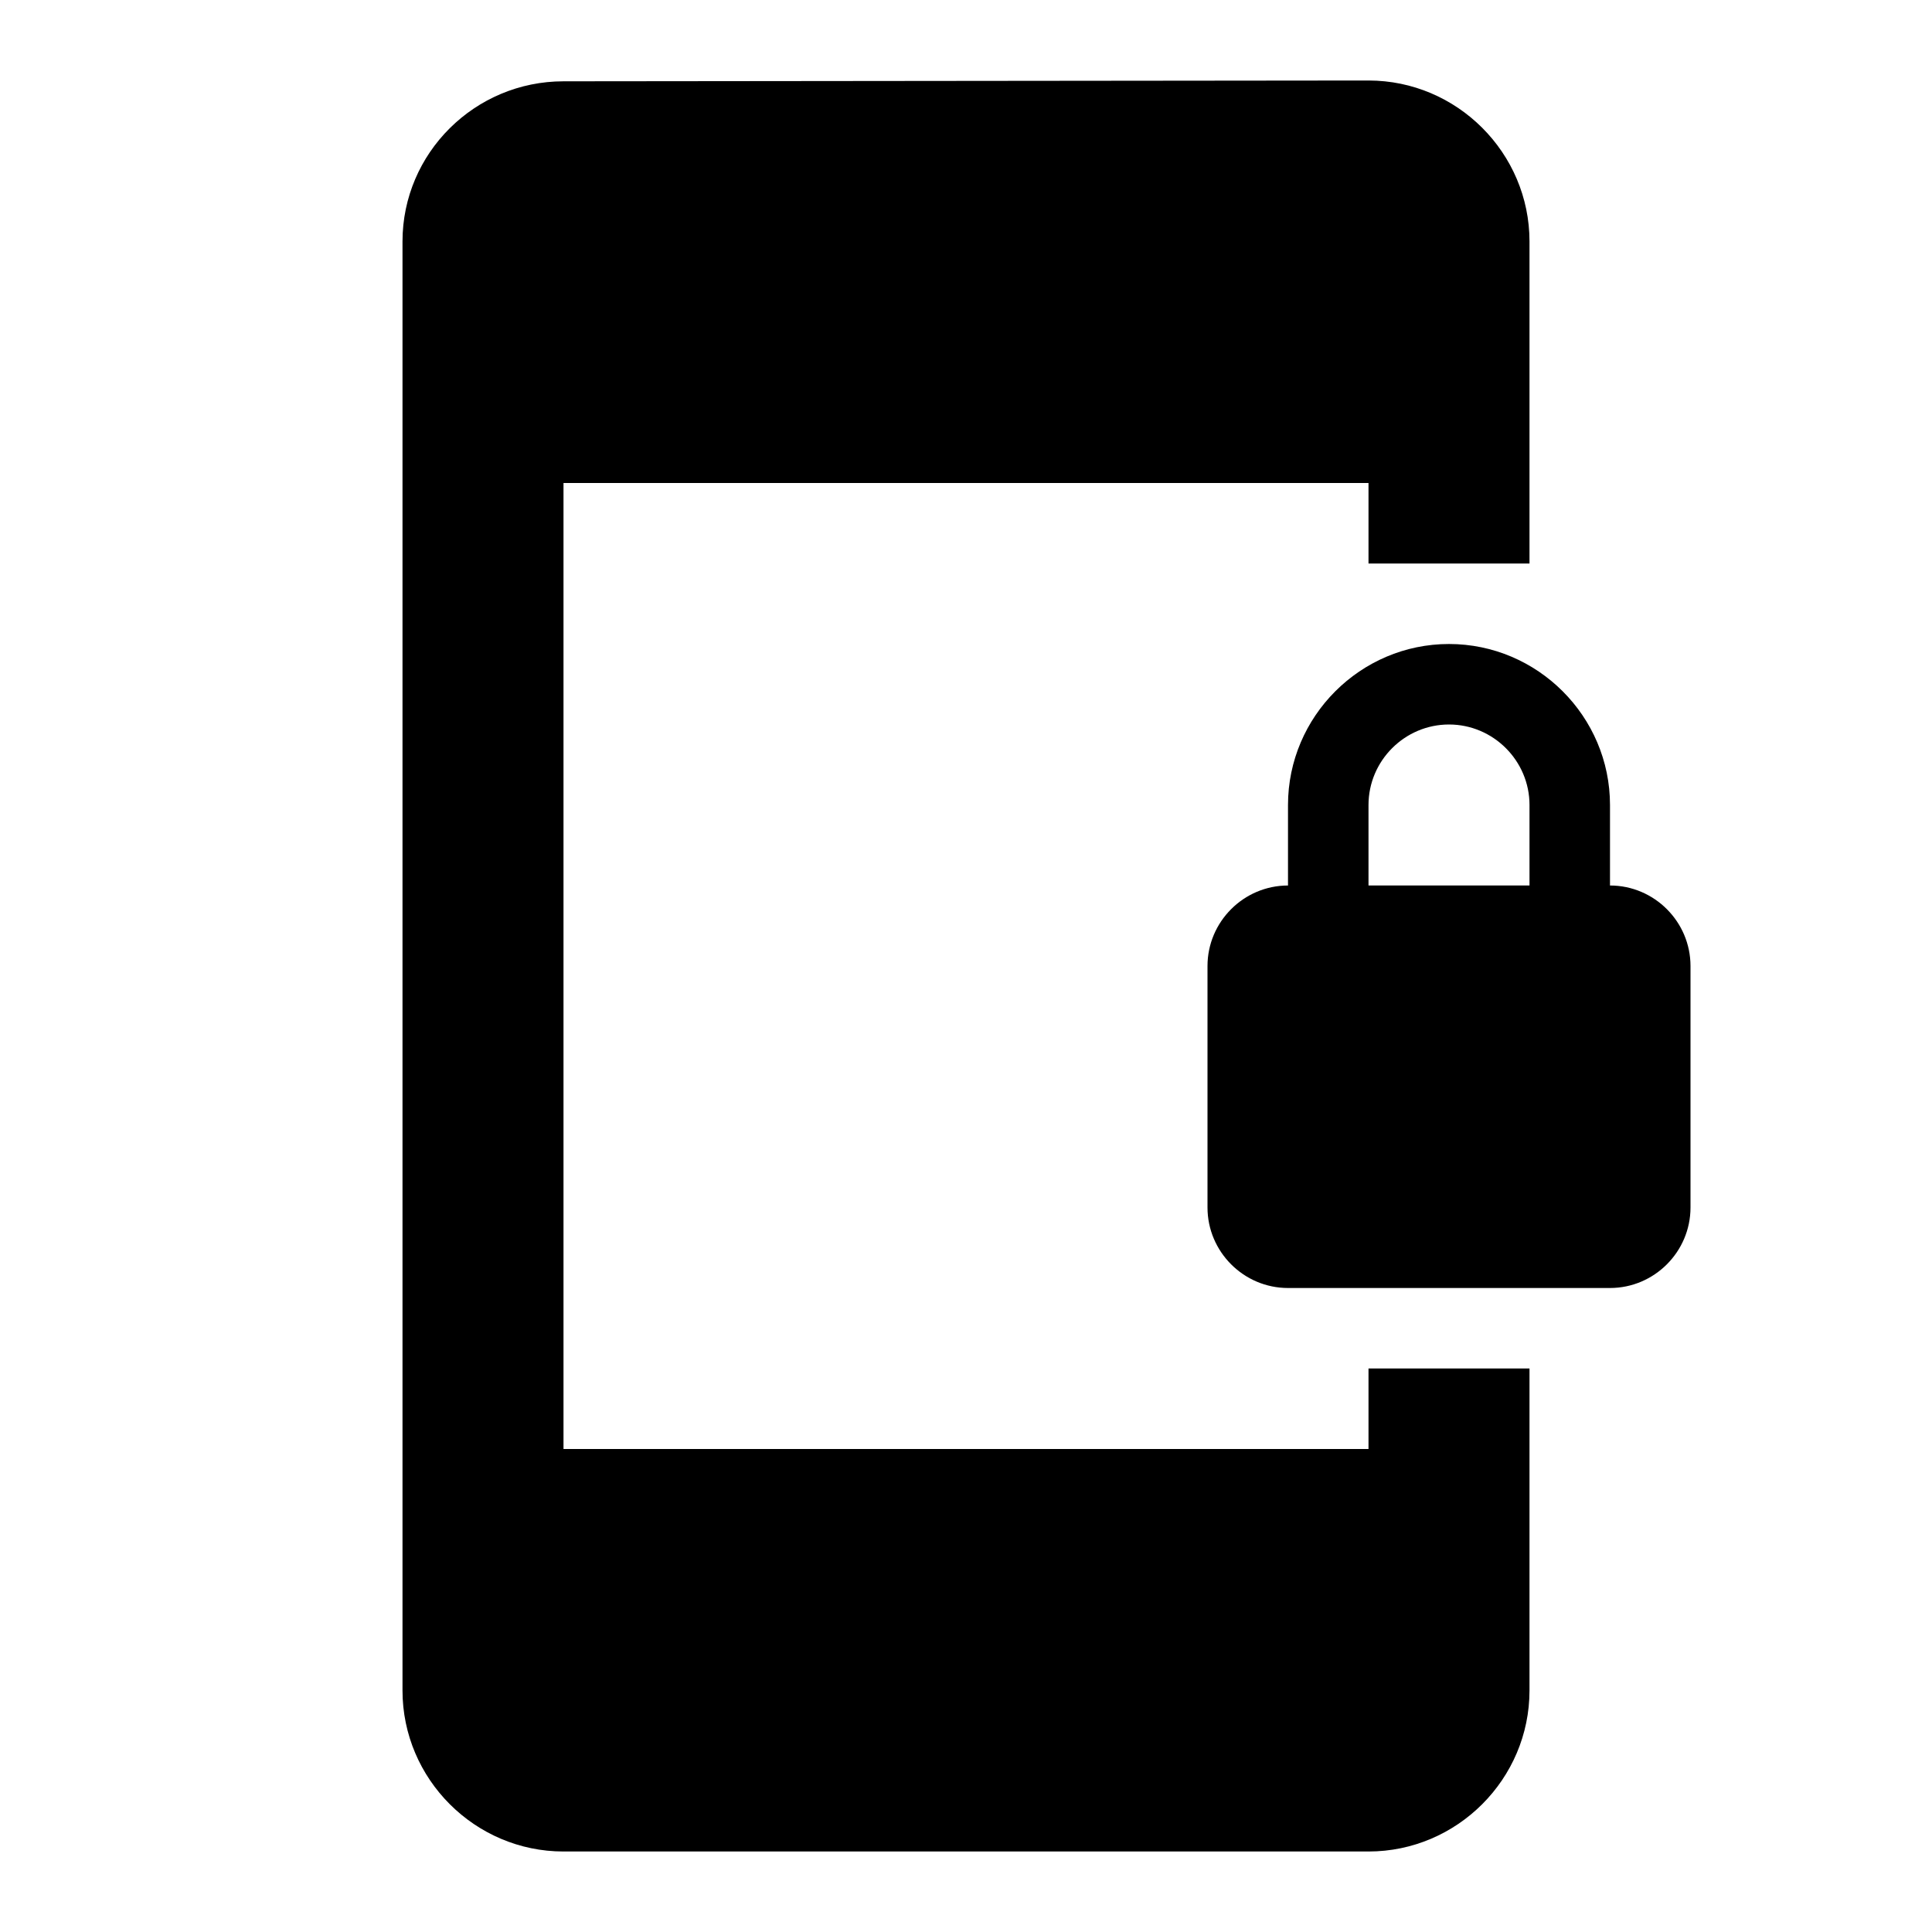 <svg xmlns="http://www.w3.org/2000/svg" width="24" height="24">
  <path fill="none" d="M0 0H24V24H0z"/>
  <path d="M17 18H7V6h10v1h2V3c0-1.1-0.9-2-2-2L7 1.01C5.9 1.01 5 1.9 5 3v18c0 1.1 0.9 2 2 2h10c1.1 0 2-0.9 2-2v-4h-2V18z"/>
  <path d="M20 11v-1c0-1.1-0.9-2-2-2s-2 0.9-2 2v1c-0.55 0-1 0.45-1 1v3c0 0.55 0.45 1 1 1h4c0.55 0 1-0.45 1-1v-3C21 11.45 20.55 11 20 11zM19 11h-2v-1c0-0.55 0.45-1 1-1s1 0.45 1 1V11z"/>
</svg>
